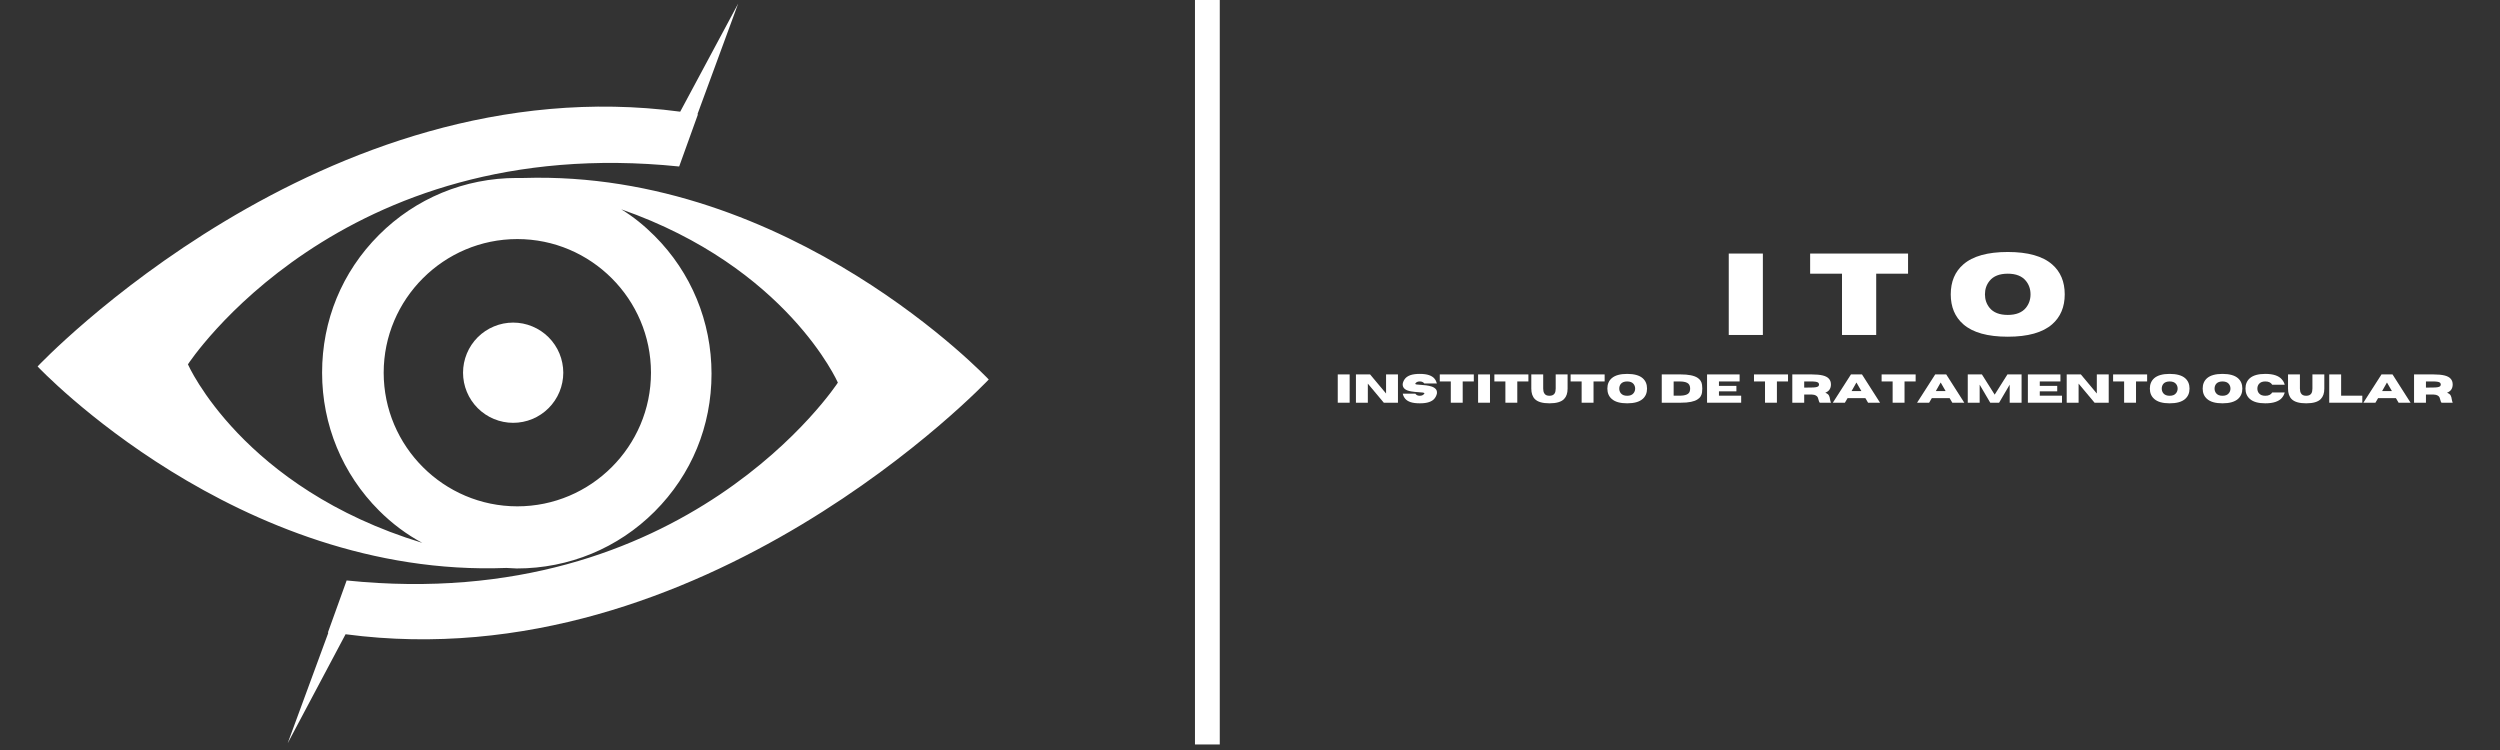 <svg xmlns="http://www.w3.org/2000/svg" xmlns:xlink="http://www.w3.org/1999/xlink" width="600" zoomAndPan="magnify" viewBox="0 0 450 135" height="180" preserveAspectRatio="xMidYMid meet" version="1.0"><rect x="0" y="0" width="450" height="135" fill="#333333" stroke="none"/><defs><g/><clipPath id="068201b344"><path d="M 6.766 0.457 L 177.996 0.457 L 177.996 133.719 L 6.766 133.719 Z M 6.766 0.457 " clip-rule="nonzero"/></clipPath><clipPath id="d3f73b0184"><path d="M 215 0 L 220 0 L 220 134.008 L 215 134.008 Z M 215 0 " clip-rule="nonzero"/></clipPath></defs><g clip-path="url(#068201b344)"><path fill="#ffffff" d="M 94.246 32.035 C 93.871 32.035 93.402 32.035 93.027 32.035 C 83.629 32.035 74.797 35.703 68.219 42.281 C 61.547 48.949 57.977 57.691 57.977 67.086 C 57.977 76.484 61.641 85.316 68.219 91.895 C 70.566 94.242 73.199 96.215 76.02 97.719 C 43.598 87.852 33.828 65.582 33.828 65.582 C 33.828 65.582 61.078 23.672 122.25 29.969 L 125.633 20.574 C 125.633 20.574 125.539 20.574 125.539 20.574 L 132.867 0.652 L 122.438 20.102 C 58.07 11.551 6.766 65.961 6.766 65.961 C 6.766 65.961 42.66 104.109 91.148 102.23 C 91.805 102.23 92.367 102.324 93.027 102.324 C 102.422 102.324 111.254 98.66 117.832 92.082 C 124.504 85.41 128.074 76.672 128.074 67.273 C 128.074 57.879 124.41 49.047 117.832 42.469 C 115.953 40.59 113.98 38.992 111.82 37.676 C 141.699 48.105 150.816 68.871 150.816 68.871 C 150.816 68.871 123.566 110.781 62.395 104.484 L 59.012 113.883 C 59.012 113.883 59.105 113.883 59.105 113.883 L 51.773 133.805 L 62.203 114.164 C 126.668 122.715 177.973 68.309 177.973 68.309 C 177.973 68.309 142.359 30.535 94.246 32.035 Z M 93.121 91.141 C 79.871 91.141 69.062 80.336 69.062 67.086 C 69.062 53.836 79.871 43.031 93.121 43.031 C 106.371 43.031 117.176 53.836 117.176 67.086 C 117.176 80.336 106.371 91.141 93.121 91.141 Z M 93.121 91.141 " fill-opacity="1" fill-rule="nonzero"/></g><path fill="#ffffff" d="M 101.391 67.086 C 101.391 67.68 101.332 68.266 101.215 68.848 C 101.102 69.426 100.93 69.992 100.703 70.539 C 100.477 71.086 100.199 71.605 99.867 72.098 C 99.539 72.59 99.164 73.047 98.746 73.465 C 98.328 73.883 97.871 74.258 97.379 74.586 C 96.887 74.918 96.367 75.195 95.82 75.422 C 95.273 75.648 94.711 75.82 94.129 75.934 C 93.547 76.051 92.961 76.109 92.367 76.109 C 91.777 76.109 91.188 76.051 90.609 75.934 C 90.027 75.82 89.465 75.648 88.918 75.422 C 88.367 75.195 87.848 74.918 87.355 74.586 C 86.863 74.258 86.41 73.883 85.988 73.465 C 85.57 73.047 85.195 72.59 84.867 72.098 C 84.539 71.605 84.262 71.086 84.035 70.539 C 83.809 69.992 83.637 69.426 83.52 68.848 C 83.406 68.266 83.348 67.68 83.348 67.086 C 83.348 66.496 83.406 65.906 83.52 65.328 C 83.637 64.746 83.809 64.184 84.035 63.633 C 84.262 63.086 84.539 62.566 84.867 62.074 C 85.195 61.582 85.57 61.125 85.988 60.707 C 86.41 60.289 86.863 59.914 87.355 59.586 C 87.848 59.258 88.367 58.98 88.918 58.754 C 89.465 58.527 90.027 58.355 90.609 58.238 C 91.188 58.125 91.777 58.066 92.367 58.066 C 92.961 58.066 93.547 58.125 94.129 58.238 C 94.711 58.355 95.273 58.527 95.82 58.754 C 96.367 58.98 96.887 59.258 97.379 59.586 C 97.871 59.914 98.328 60.289 98.746 60.707 C 99.164 61.125 99.539 61.582 99.867 62.074 C 100.199 62.566 100.477 63.086 100.703 63.633 C 100.93 64.184 101.102 64.746 101.215 65.328 C 101.332 65.906 101.391 66.496 101.391 67.086 Z M 101.391 67.086 " fill-opacity="1" fill-rule="nonzero"/><g clip-path="url(#d3f73b0184)"><path stroke-linecap="butt" transform="matrix(0, -0.744, 0.744, 0, 215.096, 134.003)" fill="none" stroke-linejoin="miter" d="M -0.001 2.998 L 186.684 2.998 " stroke="#ffffff" stroke-width="6" stroke-opacity="1" stroke-miterlimit="4"/></g><g fill="#ffffff" fill-opacity="1"><g transform="translate(309.535, 60.295)"><g><path d="M 7.781 0 L 1.641 0 L 1.641 -14.656 L 7.781 -14.656 Z M 7.781 0 "/></g></g></g><g fill="#ffffff" fill-opacity="1"><g transform="translate(325.216, 60.295)"><g><path d="M 12.5 0 L 6.344 0 L 6.344 -11.031 L 0.609 -11.031 L 0.609 -14.656 L 18.234 -14.656 L 18.234 -11.031 L 12.5 -11.031 Z M 12.5 0 "/></g></g></g><g fill="#ffffff" fill-opacity="1"><g transform="translate(350.323, 60.295)"><g><path d="M 11.078 0.312 C 7.453 0.312 4.785 -0.43 3.078 -1.922 C 1.566 -3.242 0.812 -5.039 0.812 -7.312 C 0.812 -9.594 1.566 -11.391 3.078 -12.703 C 4.785 -14.191 7.453 -14.938 11.078 -14.938 C 14.691 -14.938 17.352 -14.191 19.062 -12.703 C 20.57 -11.391 21.328 -9.594 21.328 -7.312 C 21.328 -5.039 20.57 -3.242 19.062 -1.922 C 17.352 -0.43 14.691 0.312 11.078 0.312 Z M 11.078 -3.609 C 12.555 -3.609 13.645 -4.035 14.344 -4.891 C 14.895 -5.578 15.172 -6.383 15.172 -7.312 C 15.172 -8.25 14.895 -9.055 14.344 -9.734 C 13.645 -10.598 12.555 -11.031 11.078 -11.031 C 9.586 -11.031 8.492 -10.598 7.797 -9.734 C 7.242 -9.055 6.969 -8.25 6.969 -7.312 C 6.969 -6.383 7.242 -5.578 7.797 -4.891 C 8.492 -4.035 9.586 -3.609 11.078 -3.609 Z M 11.078 -3.609 "/></g></g></g><g fill="#ffffff" fill-opacity="1"><g transform="translate(240.233, 72.489)"><g><path d="M 2.703 0 L 0.562 0 L 0.562 -5.094 L 2.703 -5.094 Z M 2.703 0 "/></g></g><g transform="translate(243.507, 72.489)"><g><path d="M 8.125 0 L 5.578 0 L 2.703 -3.438 L 2.703 0 L 0.562 0 L 0.562 -5.094 L 3.109 -5.094 L 5.984 -1.656 L 5.984 -5.094 L 8.125 -5.094 Z M 8.125 0 "/></g></g><g transform="translate(252.202, 72.489)"><g><path d="M 3.359 0.109 C 2.672 0.109 2.113 0.035 1.688 -0.109 C 1.27 -0.254 0.953 -0.457 0.734 -0.719 C 0.516 -0.977 0.367 -1.281 0.297 -1.625 L 2.562 -1.625 C 2.727 -1.375 2.992 -1.25 3.359 -1.25 C 3.723 -1.25 3.992 -1.375 4.172 -1.625 C 4.18 -1.645 4.188 -1.664 4.188 -1.688 C 4.188 -1.75 4.098 -1.797 3.922 -1.828 C 3.754 -1.859 3.504 -1.879 3.172 -1.891 C 2.754 -1.91 2.312 -1.957 1.844 -2.031 C 0.801 -2.195 0.281 -2.613 0.281 -3.281 C 0.281 -3.344 0.285 -3.406 0.297 -3.469 C 0.367 -3.801 0.516 -4.098 0.734 -4.359 C 0.953 -4.617 1.27 -4.82 1.688 -4.969 C 2.113 -5.113 2.672 -5.188 3.359 -5.188 C 4.047 -5.188 4.598 -5.113 5.016 -4.969 C 5.441 -4.82 5.766 -4.617 5.984 -4.359 C 6.203 -4.098 6.352 -3.801 6.438 -3.469 L 4.172 -3.469 C 3.992 -3.707 3.723 -3.828 3.359 -3.828 C 2.992 -3.828 2.727 -3.707 2.562 -3.469 C 2.551 -3.445 2.547 -3.426 2.547 -3.406 C 2.547 -3.352 2.625 -3.312 2.781 -3.281 C 2.945 -3.258 3.188 -3.238 3.5 -3.219 C 3.82 -3.195 4.16 -3.164 4.516 -3.125 C 4.867 -3.082 5.203 -3.008 5.516 -2.906 C 5.828 -2.801 6.07 -2.645 6.25 -2.438 C 6.383 -2.281 6.453 -2.078 6.453 -1.828 C 6.453 -1.766 6.445 -1.695 6.438 -1.625 C 6.352 -1.281 6.203 -0.977 5.984 -0.719 C 5.766 -0.457 5.441 -0.254 5.016 -0.109 C 4.598 0.035 4.047 0.109 3.359 0.109 Z M 3.359 0.109 "/></g></g><g transform="translate(258.941, 72.489)"><g><path d="M 4.344 0 L 2.203 0 L 2.203 -3.828 L 0.219 -3.828 L 0.219 -5.094 L 6.344 -5.094 L 6.344 -3.828 L 4.344 -3.828 Z M 4.344 0 "/></g></g><g transform="translate(265.495, 72.489)"><g><path d="M 2.703 0 L 0.562 0 L 0.562 -5.094 L 2.703 -5.094 Z M 2.703 0 "/></g></g><g transform="translate(268.768, 72.489)"><g><path d="M 4.344 0 L 2.203 0 L 2.203 -3.828 L 0.219 -3.828 L 0.219 -5.094 L 6.344 -5.094 L 6.344 -3.828 L 4.344 -3.828 Z M 4.344 0 "/></g></g><g transform="translate(275.322, 72.489)"><g><path d="M 3.578 0.109 C 2.336 0.109 1.461 -0.145 0.953 -0.656 C 0.523 -1.094 0.312 -1.723 0.312 -2.547 L 0.312 -5.094 L 2.453 -5.094 L 2.453 -2.547 C 2.453 -2.191 2.516 -1.91 2.641 -1.703 C 2.805 -1.398 3.117 -1.25 3.578 -1.25 C 4.035 -1.25 4.352 -1.398 4.531 -1.703 C 4.645 -1.91 4.703 -2.191 4.703 -2.547 L 4.703 -5.094 L 6.844 -5.094 L 6.844 -2.516 C 6.844 -1.711 6.629 -1.094 6.203 -0.656 C 5.703 -0.145 4.828 0.109 3.578 0.109 Z M 3.578 0.109 "/></g></g><g transform="translate(282.491, 72.489)"><g><path d="M 4.344 0 L 2.203 0 L 2.203 -3.828 L 0.219 -3.828 L 0.219 -5.094 L 6.344 -5.094 L 6.344 -3.828 L 4.344 -3.828 Z M 4.344 0 "/></g></g><g transform="translate(289.045, 72.489)"><g><path d="M 3.844 0.109 C 2.594 0.109 1.672 -0.148 1.078 -0.672 C 0.547 -1.129 0.281 -1.754 0.281 -2.547 C 0.281 -3.336 0.547 -3.961 1.078 -4.422 C 1.672 -4.93 2.594 -5.188 3.844 -5.188 C 5.102 -5.188 6.031 -4.93 6.625 -4.422 C 7.156 -3.961 7.422 -3.336 7.422 -2.547 C 7.422 -1.754 7.156 -1.129 6.625 -0.672 C 6.031 -0.148 5.102 0.109 3.844 0.109 Z M 3.844 -1.25 C 4.363 -1.25 4.742 -1.398 4.984 -1.703 C 5.18 -1.941 5.281 -2.223 5.281 -2.547 C 5.281 -2.867 5.18 -3.148 4.984 -3.391 C 4.742 -3.68 4.363 -3.828 3.844 -3.828 C 3.332 -3.828 2.953 -3.68 2.703 -3.391 C 2.516 -3.148 2.422 -2.867 2.422 -2.547 C 2.422 -2.223 2.516 -1.941 2.703 -1.703 C 2.953 -1.398 3.332 -1.25 3.844 -1.25 Z M 3.844 -1.25 "/></g></g><g transform="translate(296.749, 72.489)"><g/></g><g transform="translate(298.553, 72.489)"><g><path d="M 3.969 0 L 0.562 0 L 0.562 -5.094 L 3.969 -5.094 C 5.363 -5.094 6.367 -4.895 6.984 -4.5 C 7.473 -4.188 7.75 -3.758 7.812 -3.219 C 7.844 -2.988 7.859 -2.766 7.859 -2.547 C 7.859 -2.328 7.844 -2.098 7.812 -1.859 C 7.789 -1.629 7.711 -1.398 7.578 -1.172 C 7.453 -0.953 7.25 -0.754 6.969 -0.578 C 6.695 -0.398 6.316 -0.258 5.828 -0.156 C 5.348 -0.051 4.727 0 3.969 0 Z M 3.766 -1.266 C 4.859 -1.266 5.473 -1.535 5.609 -2.078 C 5.648 -2.234 5.672 -2.391 5.672 -2.547 C 5.672 -2.703 5.648 -2.852 5.609 -3 C 5.566 -3.156 5.484 -3.297 5.359 -3.422 C 5.234 -3.547 5.039 -3.645 4.781 -3.719 C 4.531 -3.789 4.191 -3.828 3.766 -3.828 L 2.703 -3.828 L 2.703 -1.266 Z M 3.766 -1.266 "/></g></g><g transform="translate(306.708, 72.489)"><g><path d="M 6.703 0 L 0.562 0 L 0.562 -5.094 L 6.422 -5.094 L 6.422 -3.828 L 2.703 -3.828 L 2.703 -3.031 L 5.844 -3.031 L 5.844 -2.047 L 2.703 -2.047 L 2.703 -1.266 L 6.703 -1.266 Z M 6.703 0 "/></g></g><g transform="translate(313.696, 72.489)"><g/></g><g transform="translate(315.499, 72.489)"><g><path d="M 4.344 0 L 2.203 0 L 2.203 -3.828 L 0.219 -3.828 L 0.219 -5.094 L 6.344 -5.094 L 6.344 -3.828 L 4.344 -3.828 Z M 4.344 0 "/></g></g><g transform="translate(322.053, 72.489)"><g><path d="M 7.516 0 L 5.5 0 C 5.406 -0.125 5.336 -0.285 5.297 -0.484 C 5.266 -0.641 5.219 -0.789 5.156 -0.938 C 5.094 -1.082 4.977 -1.203 4.812 -1.297 C 4.645 -1.398 4.406 -1.457 4.094 -1.469 L 2.703 -1.469 L 2.703 0 L 0.562 0 L 0.562 -5.094 L 4.047 -5.094 C 4.867 -5.094 5.535 -5.031 6.047 -4.906 C 6.555 -4.781 6.926 -4.582 7.156 -4.312 C 7.395 -4.051 7.516 -3.707 7.516 -3.281 C 7.516 -2.926 7.43 -2.625 7.266 -2.375 C 7.109 -2.133 6.852 -1.941 6.5 -1.797 C 6.844 -1.66 7.062 -1.492 7.156 -1.297 C 7.258 -1.098 7.32 -0.883 7.344 -0.656 C 7.375 -0.445 7.43 -0.227 7.516 0 Z M 2.703 -2.719 L 3.922 -2.734 C 4.266 -2.734 4.535 -2.75 4.734 -2.781 C 4.93 -2.812 5.07 -2.852 5.156 -2.906 C 5.25 -2.957 5.305 -3.016 5.328 -3.078 C 5.359 -3.141 5.375 -3.207 5.375 -3.281 C 5.375 -3.344 5.359 -3.406 5.328 -3.469 C 5.305 -3.539 5.25 -3.602 5.156 -3.656 C 5.07 -3.707 4.93 -3.75 4.734 -3.781 C 4.535 -3.812 4.266 -3.828 3.922 -3.828 L 2.703 -3.828 Z M 2.703 -2.719 "/></g></g><g transform="translate(329.861, 72.489)"><g><path d="M 8.547 0 L 6.391 0 L 5.906 -0.828 L 2.703 -0.828 L 2.219 0 L 0.047 0 L 3.312 -5.094 L 5.297 -5.094 Z M 5.188 -2.094 L 4.297 -3.641 L 3.422 -2.094 Z M 5.188 -2.094 "/></g></g><g transform="translate(338.471, 72.489)"><g><path d="M 4.344 0 L 2.203 0 L 2.203 -3.828 L 0.219 -3.828 L 0.219 -5.094 L 6.344 -5.094 L 6.344 -3.828 L 4.344 -3.828 Z M 4.344 0 "/></g></g><g transform="translate(345.025, 72.489)"><g><path d="M 8.547 0 L 6.391 0 L 5.906 -0.828 L 2.703 -0.828 L 2.219 0 L 0.047 0 L 3.312 -5.094 L 5.297 -5.094 Z M 5.188 -2.094 L 4.297 -3.641 L 3.422 -2.094 Z M 5.188 -2.094 "/></g></g><g transform="translate(353.635, 72.489)"><g><path d="M 10.25 0 L 8.109 0 L 8.109 -3.25 L 6.203 0 L 4.609 0 L 2.703 -3.25 L 2.703 0 L 0.562 0 L 0.562 -5.094 L 3.109 -5.094 L 5.406 -1.453 L 7.703 -5.094 L 10.25 -5.094 Z M 10.25 0 "/></g></g><g transform="translate(364.456, 72.489)"><g><path d="M 6.703 0 L 0.562 0 L 0.562 -5.094 L 6.422 -5.094 L 6.422 -3.828 L 2.703 -3.828 L 2.703 -3.031 L 5.844 -3.031 L 5.844 -2.047 L 2.703 -2.047 L 2.703 -1.266 L 6.703 -1.266 Z M 6.703 0 "/></g></g><g transform="translate(371.444, 72.489)"><g><path d="M 8.125 0 L 5.578 0 L 2.703 -3.438 L 2.703 0 L 0.562 0 L 0.562 -5.094 L 3.109 -5.094 L 5.984 -1.656 L 5.984 -5.094 L 8.125 -5.094 Z M 8.125 0 "/></g></g><g transform="translate(380.139, 72.489)"><g><path d="M 4.344 0 L 2.203 0 L 2.203 -3.828 L 0.219 -3.828 L 0.219 -5.094 L 6.344 -5.094 L 6.344 -3.828 L 4.344 -3.828 Z M 4.344 0 "/></g></g><g transform="translate(386.693, 72.489)"><g><path d="M 3.844 0.109 C 2.594 0.109 1.672 -0.148 1.078 -0.672 C 0.547 -1.129 0.281 -1.754 0.281 -2.547 C 0.281 -3.336 0.547 -3.961 1.078 -4.422 C 1.672 -4.93 2.594 -5.188 3.844 -5.188 C 5.102 -5.188 6.031 -4.93 6.625 -4.422 C 7.156 -3.961 7.422 -3.336 7.422 -2.547 C 7.422 -1.754 7.156 -1.129 6.625 -0.672 C 6.031 -0.148 5.102 0.109 3.844 0.109 Z M 3.844 -1.25 C 4.363 -1.25 4.742 -1.398 4.984 -1.703 C 5.18 -1.941 5.281 -2.223 5.281 -2.547 C 5.281 -2.867 5.18 -3.148 4.984 -3.391 C 4.742 -3.68 4.363 -3.828 3.844 -3.828 C 3.332 -3.828 2.953 -3.68 2.703 -3.391 C 2.516 -3.148 2.422 -2.867 2.422 -2.547 C 2.422 -2.223 2.516 -1.941 2.703 -1.703 C 2.953 -1.398 3.332 -1.25 3.844 -1.25 Z M 3.844 -1.25 "/></g></g><g transform="translate(394.397, 72.489)"><g/></g><g transform="translate(396.201, 72.489)"><g><path d="M 3.844 0.109 C 2.594 0.109 1.672 -0.148 1.078 -0.672 C 0.547 -1.129 0.281 -1.754 0.281 -2.547 C 0.281 -3.336 0.547 -3.961 1.078 -4.422 C 1.672 -4.93 2.594 -5.188 3.844 -5.188 C 5.102 -5.188 6.031 -4.93 6.625 -4.422 C 7.156 -3.961 7.422 -3.336 7.422 -2.547 C 7.422 -1.754 7.156 -1.129 6.625 -0.672 C 6.031 -0.148 5.102 0.109 3.844 0.109 Z M 3.844 -1.25 C 4.363 -1.25 4.742 -1.398 4.984 -1.703 C 5.18 -1.941 5.281 -2.223 5.281 -2.547 C 5.281 -2.867 5.18 -3.148 4.984 -3.391 C 4.742 -3.68 4.363 -3.828 3.844 -3.828 C 3.332 -3.828 2.953 -3.68 2.703 -3.391 C 2.516 -3.148 2.422 -2.867 2.422 -2.547 C 2.422 -2.223 2.516 -1.941 2.703 -1.703 C 2.953 -1.398 3.332 -1.25 3.844 -1.25 Z M 3.844 -1.25 "/></g></g><g transform="translate(403.905, 72.489)"><g><path d="M 3.844 0.109 C 2.594 0.109 1.672 -0.148 1.078 -0.672 C 0.547 -1.129 0.281 -1.754 0.281 -2.547 C 0.281 -3.336 0.547 -3.961 1.078 -4.422 C 1.672 -4.93 2.594 -5.188 3.844 -5.188 C 4.582 -5.188 5.191 -5.102 5.672 -4.938 C 6.16 -4.77 6.535 -4.535 6.797 -4.234 C 7.066 -3.941 7.25 -3.609 7.344 -3.234 L 5.094 -3.234 C 4.863 -3.629 4.445 -3.828 3.844 -3.828 C 3.332 -3.828 2.953 -3.676 2.703 -3.375 C 2.516 -3.145 2.422 -2.867 2.422 -2.547 C 2.422 -2.211 2.516 -1.93 2.703 -1.703 C 2.953 -1.398 3.332 -1.25 3.844 -1.25 C 4.445 -1.25 4.863 -1.445 5.094 -1.844 L 7.344 -1.844 C 7.25 -1.469 7.066 -1.129 6.797 -0.828 C 6.535 -0.535 6.16 -0.305 5.672 -0.141 C 5.191 0.023 4.582 0.109 3.844 0.109 Z M 3.844 0.109 "/></g></g><g transform="translate(411.532, 72.489)"><g><path d="M 3.578 0.109 C 2.336 0.109 1.461 -0.145 0.953 -0.656 C 0.523 -1.094 0.312 -1.723 0.312 -2.547 L 0.312 -5.094 L 2.453 -5.094 L 2.453 -2.547 C 2.453 -2.191 2.516 -1.91 2.641 -1.703 C 2.805 -1.398 3.117 -1.25 3.578 -1.25 C 4.035 -1.25 4.352 -1.398 4.531 -1.703 C 4.645 -1.91 4.703 -2.191 4.703 -2.547 L 4.703 -5.094 L 6.844 -5.094 L 6.844 -2.516 C 6.844 -1.711 6.629 -1.094 6.203 -0.656 C 5.703 -0.145 4.828 0.109 3.578 0.109 Z M 3.578 0.109 "/></g></g><g transform="translate(418.7, 72.489)"><g><path d="M 6.516 0 L 0.562 0 L 0.562 -5.094 L 2.703 -5.094 L 2.703 -1.266 L 6.516 -1.266 Z M 6.516 0 "/></g></g><g transform="translate(425.357, 72.489)"><g><path d="M 8.547 0 L 6.391 0 L 5.906 -0.828 L 2.703 -0.828 L 2.219 0 L 0.047 0 L 3.312 -5.094 L 5.297 -5.094 Z M 5.188 -2.094 L 4.297 -3.641 L 3.422 -2.094 Z M 5.188 -2.094 "/></g></g><g transform="translate(433.967, 72.489)"><g><path d="M 7.516 0 L 5.5 0 C 5.406 -0.125 5.336 -0.285 5.297 -0.484 C 5.266 -0.641 5.219 -0.789 5.156 -0.938 C 5.094 -1.082 4.977 -1.203 4.812 -1.297 C 4.645 -1.398 4.406 -1.457 4.094 -1.469 L 2.703 -1.469 L 2.703 0 L 0.562 0 L 0.562 -5.094 L 4.047 -5.094 C 4.867 -5.094 5.535 -5.031 6.047 -4.906 C 6.555 -4.781 6.926 -4.582 7.156 -4.312 C 7.395 -4.051 7.516 -3.707 7.516 -3.281 C 7.516 -2.926 7.43 -2.625 7.266 -2.375 C 7.109 -2.133 6.852 -1.941 6.5 -1.797 C 6.844 -1.66 7.062 -1.492 7.156 -1.297 C 7.258 -1.098 7.32 -0.883 7.344 -0.656 C 7.375 -0.445 7.43 -0.227 7.516 0 Z M 2.703 -2.719 L 3.922 -2.734 C 4.266 -2.734 4.535 -2.75 4.734 -2.781 C 4.93 -2.812 5.07 -2.852 5.156 -2.906 C 5.25 -2.957 5.305 -3.016 5.328 -3.078 C 5.359 -3.141 5.375 -3.207 5.375 -3.281 C 5.375 -3.344 5.359 -3.406 5.328 -3.469 C 5.305 -3.539 5.25 -3.602 5.156 -3.656 C 5.07 -3.707 4.93 -3.75 4.734 -3.781 C 4.535 -3.812 4.266 -3.828 3.922 -3.828 L 2.703 -3.828 Z M 2.703 -2.719 "/></g></g></g></svg>